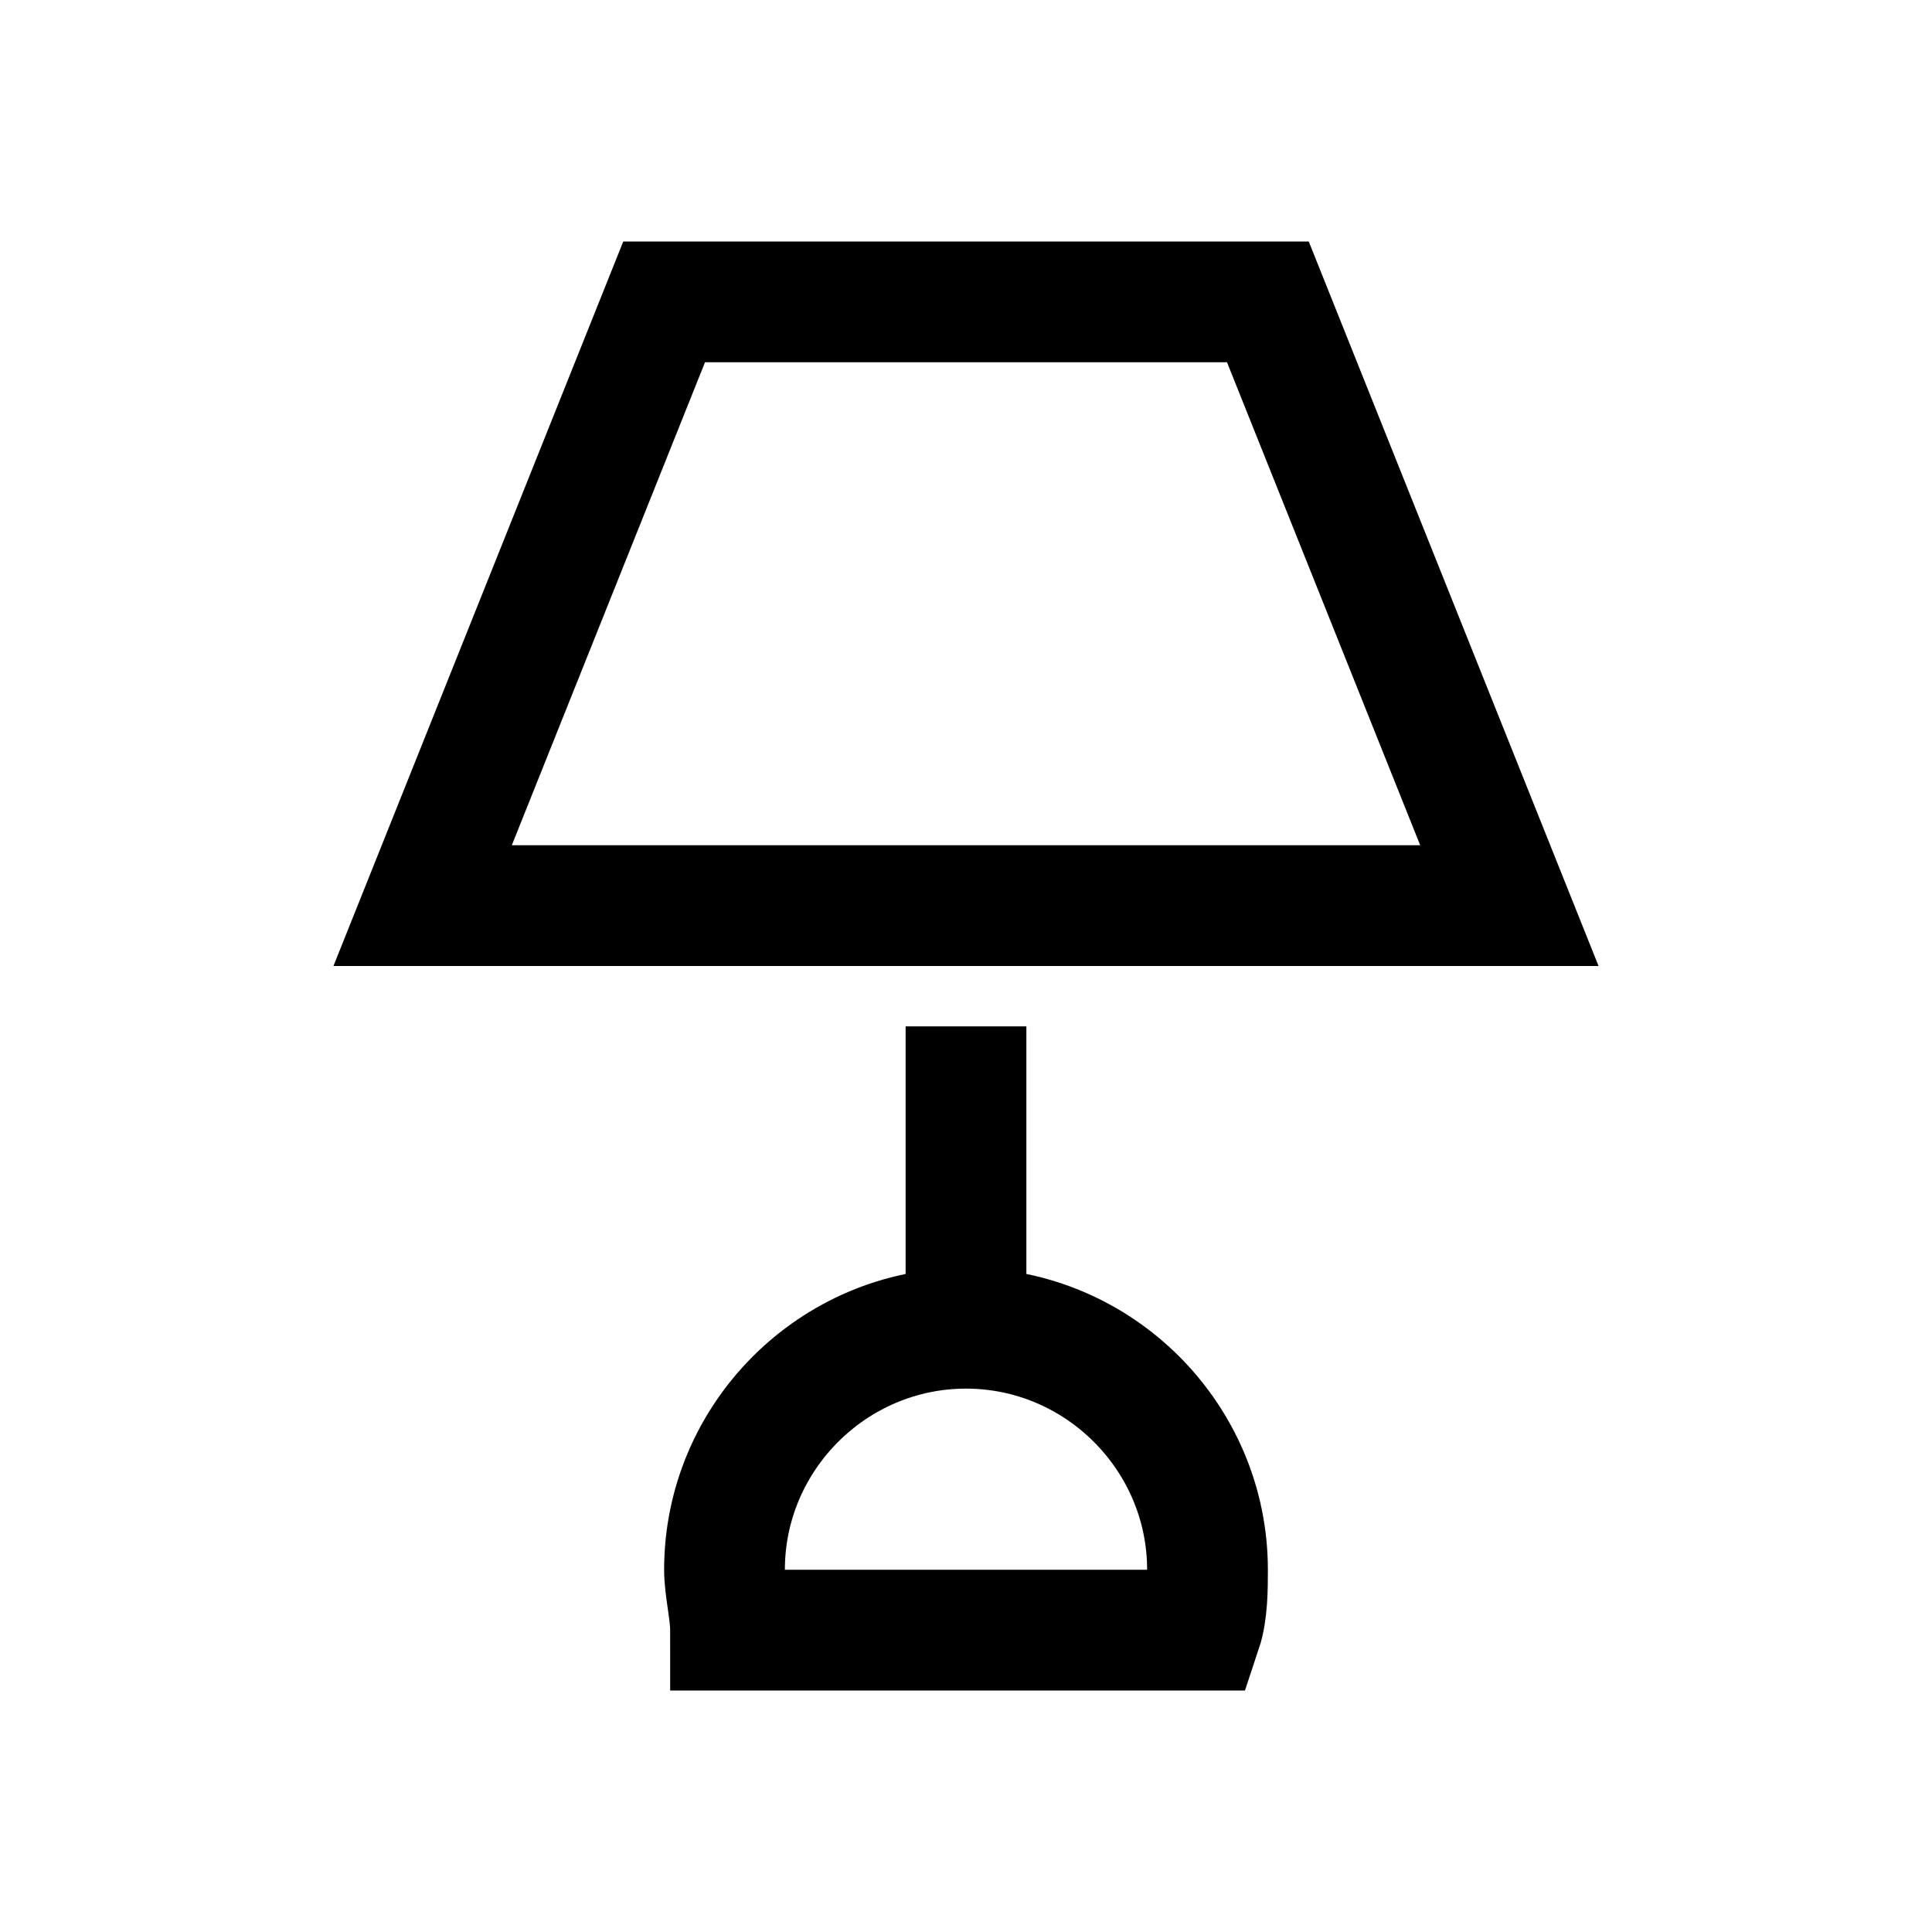 <?xml version="1.0" encoding="utf-8"?>
<!-- Generator: Adobe Illustrator 18.1.1, SVG Export Plug-In . SVG Version: 6.00 Build 0)  -->
<svg version="1.1" id="Layer_1" xmlns="http://www.w3.org/2000/svg" xmlns:xlink="http://www.w3.org/1999/xlink" x="0px" y="0px"
	 viewBox="0 0 32 32" enable-background="new 0 0 32 32" xml:space="preserve">
<polygon fill="none" stroke="#000000" stroke-width="2" stroke-miterlimit="10" points="25,15 7,15 11,5 21,5 "/>
<line fill="none" stroke="#000000" stroke-width="2" stroke-miterlimit="10" x1="16" y1="17" x2="16" y2="22"/>
<path fill="none" stroke="#000000" stroke-width="2" stroke-miterlimit="10" d="M19.9,27c0.1-0.3,0.1-0.7,0.1-1c0-2.2-1.8-4-4-4
	s-4,1.8-4,4c0,0.3,0.1,0.7,0.1,1H19.9z"/>
</svg>
